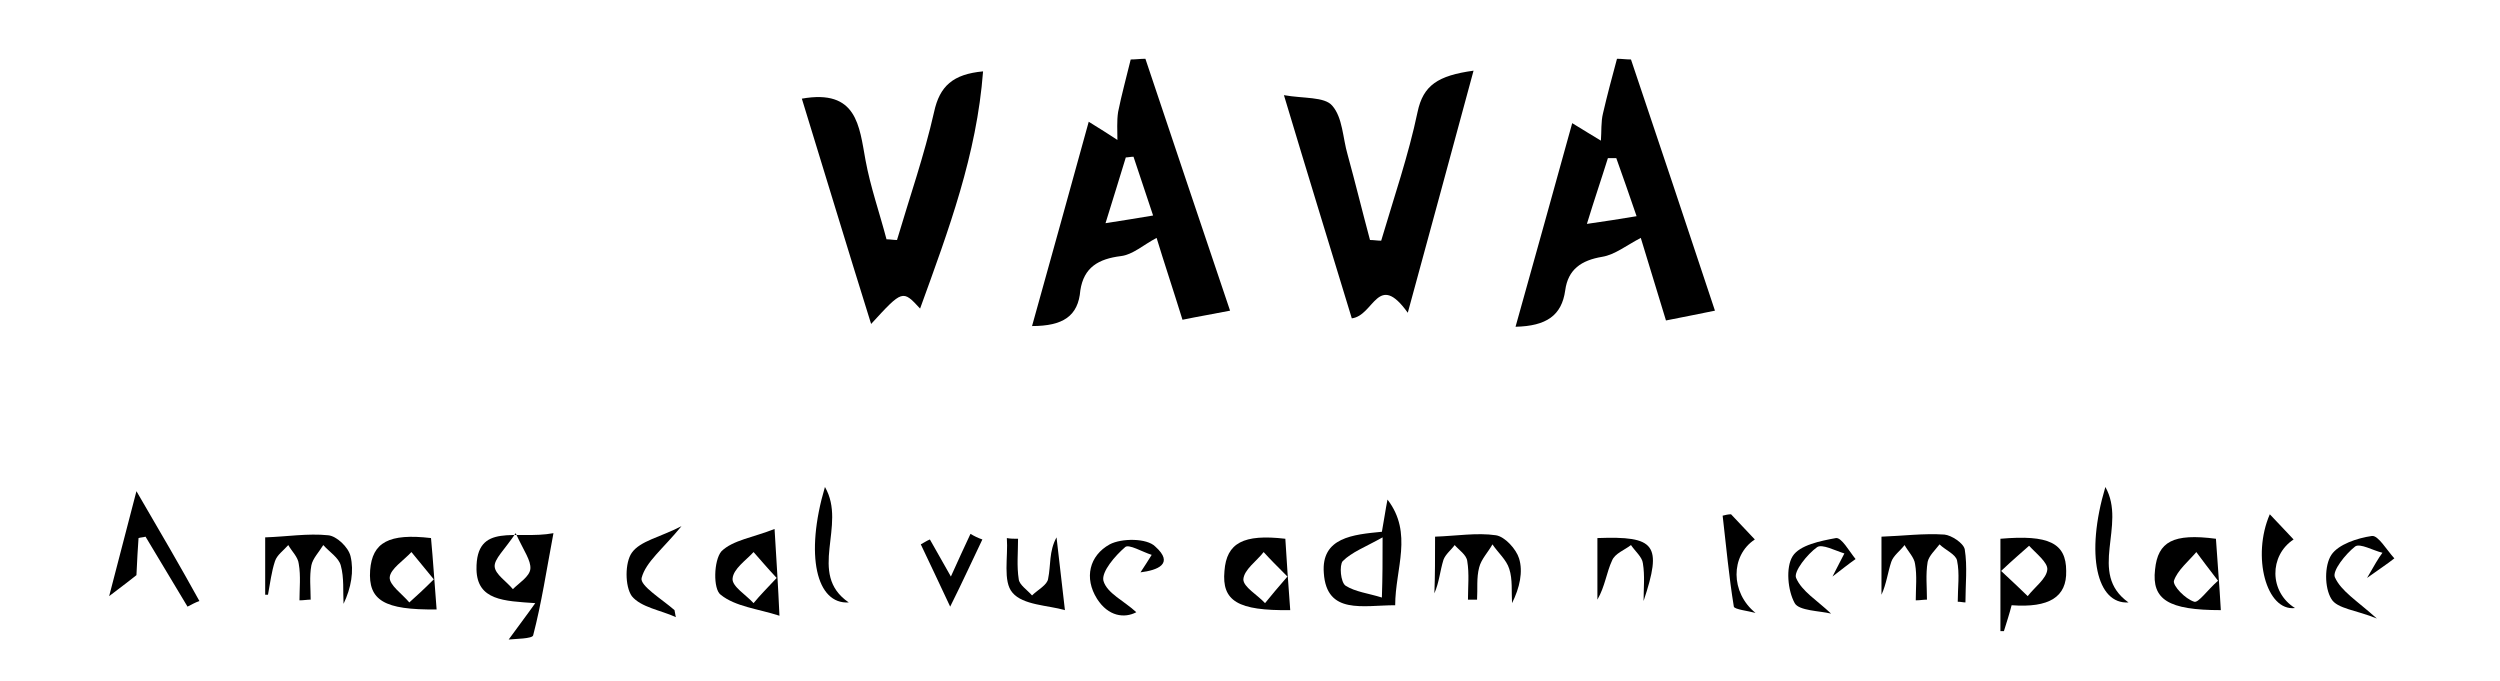 <?xml version="1.0" encoding="utf-8"?>
<!-- Generator: Adobe Illustrator 22.1.0, SVG Export Plug-In . SVG Version: 6.00 Build 0)  -->
<svg version="1.2" baseProfile="tiny" id="图层_1"
	 xmlns="http://www.w3.org/2000/svg" xmlns:xlink="http://www.w3.org/1999/xlink" x="0px" y="0px" viewBox="0 0 357.3 97.3"
	 xml:space="preserve">
<g>
	<g>
		<path d="M147.5,46.6c2.8-10.1,5.5-19.7,8.1-29.2c1.6,1,2.9,1.8,4.1,2.6c0-1.3-0.1-2.7,0.1-4c0.5-2.5,1.2-5,1.8-7.5
			c0.7,0,1.4-0.1,2.1-0.1c4,11.9,8,23.9,12.1,36c-2.5,0.5-4.4,0.8-6.8,1.3c-1.3-4.2-2.7-8.4-3.7-11.7c-1.9,1-3.4,2.4-5.1,2.6
			c-3.2,0.4-5.3,1.6-5.8,4.9C154.1,45.2,151.9,46.6,147.5,46.6z M164.8,30.8c-1-3-1.9-5.7-2.8-8.4c-0.4,0-0.8,0.1-1.1,0.1
			c-0.9,2.9-1.8,5.9-2.9,9.4C160.6,31.5,162.4,31.2,164.8,30.8z"/>
		<path d="M238.1,45.8c-1.3-4.3-2.6-8.5-3.6-11.8c-2.1,1.1-3.7,2.4-5.5,2.7c-3,0.5-4.9,1.8-5.3,4.8c-0.5,3.6-2.7,5.1-7.1,5.2
			c2.8-10,5.5-19.7,8.1-29.1c1.6,1,2.8,1.7,4.1,2.5c0.1-1.3,0-2.7,0.3-3.9c0.6-2.6,1.3-5.2,2-7.8c0.7,0,1.3,0.1,2,0.1
			c4,11.9,8,23.8,12,35.9C242.6,44.9,240.7,45.3,238.1,45.8z M231,22.6c-0.4,0-0.8,0-1.2,0c-0.9,2.9-1.9,5.8-3,9.4
			c2.8-0.4,4.7-0.7,7.1-1.1C232.8,27.7,231.9,25.1,231,22.6z"/>
		<path d="M131.5,44.1c-2.5-2.7-2.5-2.7-7,2.2c-3.5-11.2-6.7-21.8-9.9-32.2c7.9-1.4,8.2,3.9,9.1,8.8c0.7,3.8,2,7.5,3,11.3
			c0.5,0,1,0.1,1.5,0.1c1.8-6.1,3.9-12.1,5.3-18.3c0.8-3.7,2.7-5.4,7-5.8C139.6,22.1,135.6,32.8,131.5,44.1z"/>
		<path d="M193.2,45.5c-3.2-10.5-6.4-20.9-9.7-31.9c2.8,0.5,5.8,0.2,6.9,1.5c1.5,1.7,1.5,4.6,2.2,7c1.1,4,2.1,8.1,3.2,12.2
			c0.5,0,1.1,0.1,1.6,0.1c1.8-6.1,3.9-12.2,5.2-18.4c0.8-3.8,2.9-5.2,8-5.9c-3.2,11.8-6.2,22.9-9.4,34.6
			C196.9,38.7,196.4,45.1,193.2,45.5z"/>
		<path d="M199.4,86.5c-4.6,0-9.8,1.4-10.2-4.6c-0.4-5.1,4.2-5.5,8.3-5.9c0.3-1.6,0.5-3.1,0.8-4.6C202,76.2,199.4,81.3,199.4,86.5z
			 M197.6,76.8c-2.5,1.4-4.4,2.1-5.7,3.4c-0.5,0.6-0.3,3,0.4,3.5c1.4,0.9,3.3,1.1,5.2,1.7C197.6,82.3,197.6,80.2,197.6,76.8z"/>
		<path d="M72.7,91.4c1.3-1.8,2.6-3.5,3.8-5.2c-4.5-0.3-8.3-0.4-8.4-4.8c-0.1-6.9,5.7-4.2,11-5.2c-1,5.3-1.7,10-2.9,14.6
			C76.1,91.3,73.6,91.3,72.7,91.4z M73.7,76.2c-1.6,2.4-3.1,3.7-3,4.8c0.1,1.1,1.7,2.1,2.6,3.2c0.9-0.9,2.4-1.8,2.5-2.9
			C75.9,80.1,74.9,78.8,73.7,76.2z"/>
		<path d="M26.8,86.7c-2-3.3-4-6.7-6-10c-0.3,0.1-0.7,0.1-1,0.2c-0.1,1.5-0.2,3-0.3,5.3c-0.5,0.4-1.9,1.5-3.9,3
			c1.3-5,2.5-9.6,3.9-15c3.5,6,6.3,10.8,9,15.7C27.9,86.1,27.4,86.4,26.8,86.7z"/>
		<path d="M279.8,86c0-2,0.3-4-0.1-5.9c-0.2-0.9-1.7-1.5-2.5-2.3c-0.6,0.8-1.5,1.6-1.7,2.5c-0.3,1.8-0.1,3.6-0.1,5.4
			c-0.5,0-1,0.1-1.6,0.1c0-1.8,0.2-3.5-0.1-5.2c-0.1-0.9-1-1.8-1.5-2.7c-0.6,0.8-1.6,1.5-1.9,2.4c-0.5,1.5-0.7,3.2-1.4,4.7
			c0-2.7,0-5.4,0-8.3c3-0.1,6-0.5,9-0.3c1,0.1,2.7,1.2,2.9,2.1c0.4,2.5,0.1,5,0.1,7.6C280.6,86.1,280.2,86,279.8,86z"/>
		<path d="M205.1,76.7c3-0.1,6-0.6,8.7-0.2c1.3,0.2,2.9,2,3.3,3.3c0.6,1.9,0.1,4.2-1,6.4c-0.1-1.6,0.1-3.4-0.4-4.9
			c-0.4-1.3-1.6-2.3-2.4-3.5c-0.6,1.1-1.6,2.1-1.9,3.3c-0.4,1.5-0.2,3.1-0.3,4.6c-0.4,0-0.9,0-1.3,0c0-1.8,0.2-3.7-0.1-5.5
			c-0.1-0.9-1.2-1.6-1.8-2.3c-0.5,0.7-1.3,1.3-1.6,2.1c-0.5,1.6-0.6,3.2-1.3,4.8C205.1,82.3,205.1,79.7,205.1,76.7z"/>
		<path d="M37.9,85c0-2.6,0-5.3,0-8.2c3.1-0.1,6.1-0.6,9-0.3c1.2,0.1,2.9,1.7,3.2,3c0.5,2.1,0.1,4.5-1,6.8c-0.1-1.8,0.1-3.7-0.4-5.5
			c-0.3-1.1-1.6-1.9-2.5-2.9c-0.6,1-1.5,1.9-1.7,2.9c-0.3,1.6-0.1,3.3-0.1,4.9c-0.5,0-1,0.1-1.6,0.1c0-1.7,0.2-3.5-0.1-5.2
			c-0.1-1-1-1.8-1.5-2.7c-0.7,0.8-1.6,1.4-1.9,2.3c-0.5,1.5-0.7,3.2-1,4.8C38.3,85,38.1,85,37.9,85z"/>
		<path d="M287.5,86.5c-0.3,1.2-0.7,2.4-1.1,3.7c-0.2,0-0.3,0-0.5,0c0-4.4,0-8.8,0-13.2c6.9-0.6,9.4,0.6,9.4,4.6
			C295.4,85.3,292.9,86.9,287.5,86.5z M286,81.6c1.8,1.7,2.8,2.6,3.8,3.6c1-1.3,2.7-2.5,2.8-3.8c0.1-1-1.6-2.3-2.6-3.4
			C289,78.9,287.8,79.9,286,81.6z"/>
		<path d="M110.7,75.6c0.3,4.9,0.5,8,0.7,12.4c-3.1-1-6.3-1.3-8.4-3c-1.1-0.8-1-4.9,0.1-6.2C104.7,77.2,107.7,76.8,110.7,75.6z
			 M111,82.6c-1.5-1.6-2.4-2.7-3.3-3.7c-1.1,1.2-2.9,2.4-3,3.8c-0.1,1.1,1.9,2.3,3,3.5C108.6,85.1,109.6,84.1,111,82.6z"/>
		<path d="M317.4,87.2c-7.5,0-9.9-1.5-9.4-5.8c0.4-4,2.6-5.2,8.7-4.4C316.9,80.2,317.2,83.5,317.4,87.2z M317,83
			c-1.4-1.8-2.2-2.9-3.1-4.1c-1.1,1.3-2.7,2.6-3.2,4.1c-0.2,0.7,1.6,2.6,2.9,3C314.2,86.2,315.5,84.3,317,83z"/>
		<path d="M62.4,87.1c-7.5,0.1-9.8-1.3-9.5-5.6c0.3-4,2.7-5.3,8.7-4.6C61.9,80.1,62.1,83.4,62.4,87.1z M62,82.8
			c-1.4-1.7-2.3-2.8-3.2-3.9c-1.1,1.2-3,2.4-3.1,3.6c-0.1,1.1,1.8,2.4,2.8,3.6C59.5,85.2,60.5,84.3,62,82.8z"/>
		<path d="M184.4,87.2c-7.5,0.1-9.8-1.3-9.4-5.6c0.3-4,2.7-5.3,8.7-4.6C183.9,80.1,184.1,83.4,184.4,87.2z M184,82.4
			c-1.5-1.5-2.5-2.5-3.4-3.5c-1,1.3-2.8,2.5-2.9,3.9c0,1.1,2,2.2,3.1,3.4C181.7,85.1,182.6,84,184,82.4z"/>
		<path d="M234.9,85.9c0-1.8,0.2-3.6-0.1-5.4c-0.1-0.9-1.1-1.7-1.7-2.6c-0.9,0.7-2.3,1.2-2.7,2.2c-0.8,1.7-1,3.7-2.1,5.6
			c0-2.9,0-5.9,0-8.8C236.6,76.6,237.6,77.8,234.9,85.9z"/>
		<path d="M145.5,77c0,2-0.2,3.9,0.1,5.8c0.1,0.8,1.2,1.5,1.9,2.3c0.8-0.8,2.2-1.5,2.3-2.4c0.4-1.9,0.1-3.9,1.2-5.9
			c0.4,3.4,0.8,6.9,1.2,10.4c-2.4-0.7-6-0.7-7.5-2.5c-1.4-1.6-0.6-5.1-0.8-7.8C144.4,77,144.9,77,145.5,77z"/>
		<path d="M96.6,88.2c-2.2-1-5-1.4-6.3-3c-1-1.4-1-4.8,0-6.2c1.2-1.7,4-2.2,7.1-3.8c-2.7,3.3-5.1,5.1-5.7,7.4
			c-0.3,1.1,3,3.1,4.7,4.6C96.5,87.6,96.5,87.9,96.6,88.2z"/>
		<path d="M163,81.8c0.6-0.9,1.1-1.7,1.6-2.5c-1.3-0.4-3.3-1.6-3.8-1.1c-1.4,1.2-3.4,3.5-3.1,4.8c0.5,1.8,3,2.9,4.7,4.5
			c-1.7,0.9-4,0.6-5.6-1.9c-1.9-3-1.1-6.2,1.8-7.8c1.7-0.9,5.3-0.9,6.5,0.3C167.9,80.6,165.4,81.5,163,81.8z"/>
		<path d="M261.9,82.4c0.8-1.6,1.3-2.5,1.7-3.3c-1.3-0.4-3.2-1.4-3.9-0.9c-1.4,1-3.4,3.5-3,4.4c0.8,1.9,3,3.2,5,5.1
			c-1.6-0.4-4.6-0.4-5.2-1.5c-1-1.8-1.3-5.1-0.3-6.7c1-1.6,4-2.2,6.2-2.6c0.8-0.1,1.9,1.9,2.8,3C264.2,80.6,263.2,81.4,261.9,82.4z"
			/>
		<path d="M339.7,88.4c-2.9-1.2-5.7-1.4-6.5-2.8c-1-1.6-1-4.8,0-6.3c1-1.5,3.7-2.4,5.8-2.7c0.9-0.1,2.1,2,3.2,3.2
			c-1,0.8-2.1,1.5-3.9,2.8c1.1-1.9,1.6-2.8,2.2-3.6c-1.3-0.3-3.2-1.4-3.9-0.9c-1.4,1.1-3.3,3.5-2.9,4.4
			C334.6,84.5,336.8,85.8,339.7,88.4z"/>
		<path d="M324.4,73.5c1.3,1.4,2.4,2.5,3.4,3.6c-3.5,2.3-3.5,7.5,0.2,9.8C323.9,87.4,321.8,79.5,324.4,73.5z"/>
		<path d="M250.9,87.6c-1.1-0.3-3-0.5-3.1-0.9c-0.7-4.3-1.1-8.7-1.6-13c0.4-0.1,0.8-0.2,1.2-0.2c1.1,1.2,2.3,2.4,3.4,3.6
			C247.3,79.4,247.3,84.7,250.9,87.6z"/>
		<path d="M304.2,86.1c-4.5,0.3-6.2-6.8-3.3-16.5C304,75.1,298.3,81.9,304.2,86.1z"/>
		<path d="M121.3,86.1c-4.6,0.3-6.3-6.7-3.4-16.5C121.1,75.1,115.3,82,121.3,86.1z"/>
		<path d="M140.4,77.1c-1.4,2.9-2.7,5.8-4.6,9.6c-1.7-3.6-2.9-6.2-4.2-8.9c0.4-0.2,0.8-0.5,1.3-0.7c0.9,1.6,1.8,3.2,3,5.3
			c1-2.2,1.9-4.2,2.8-6.1C139.2,76.6,139.8,76.9,140.4,77.1z"/>
	</g>
</g>
</svg>
